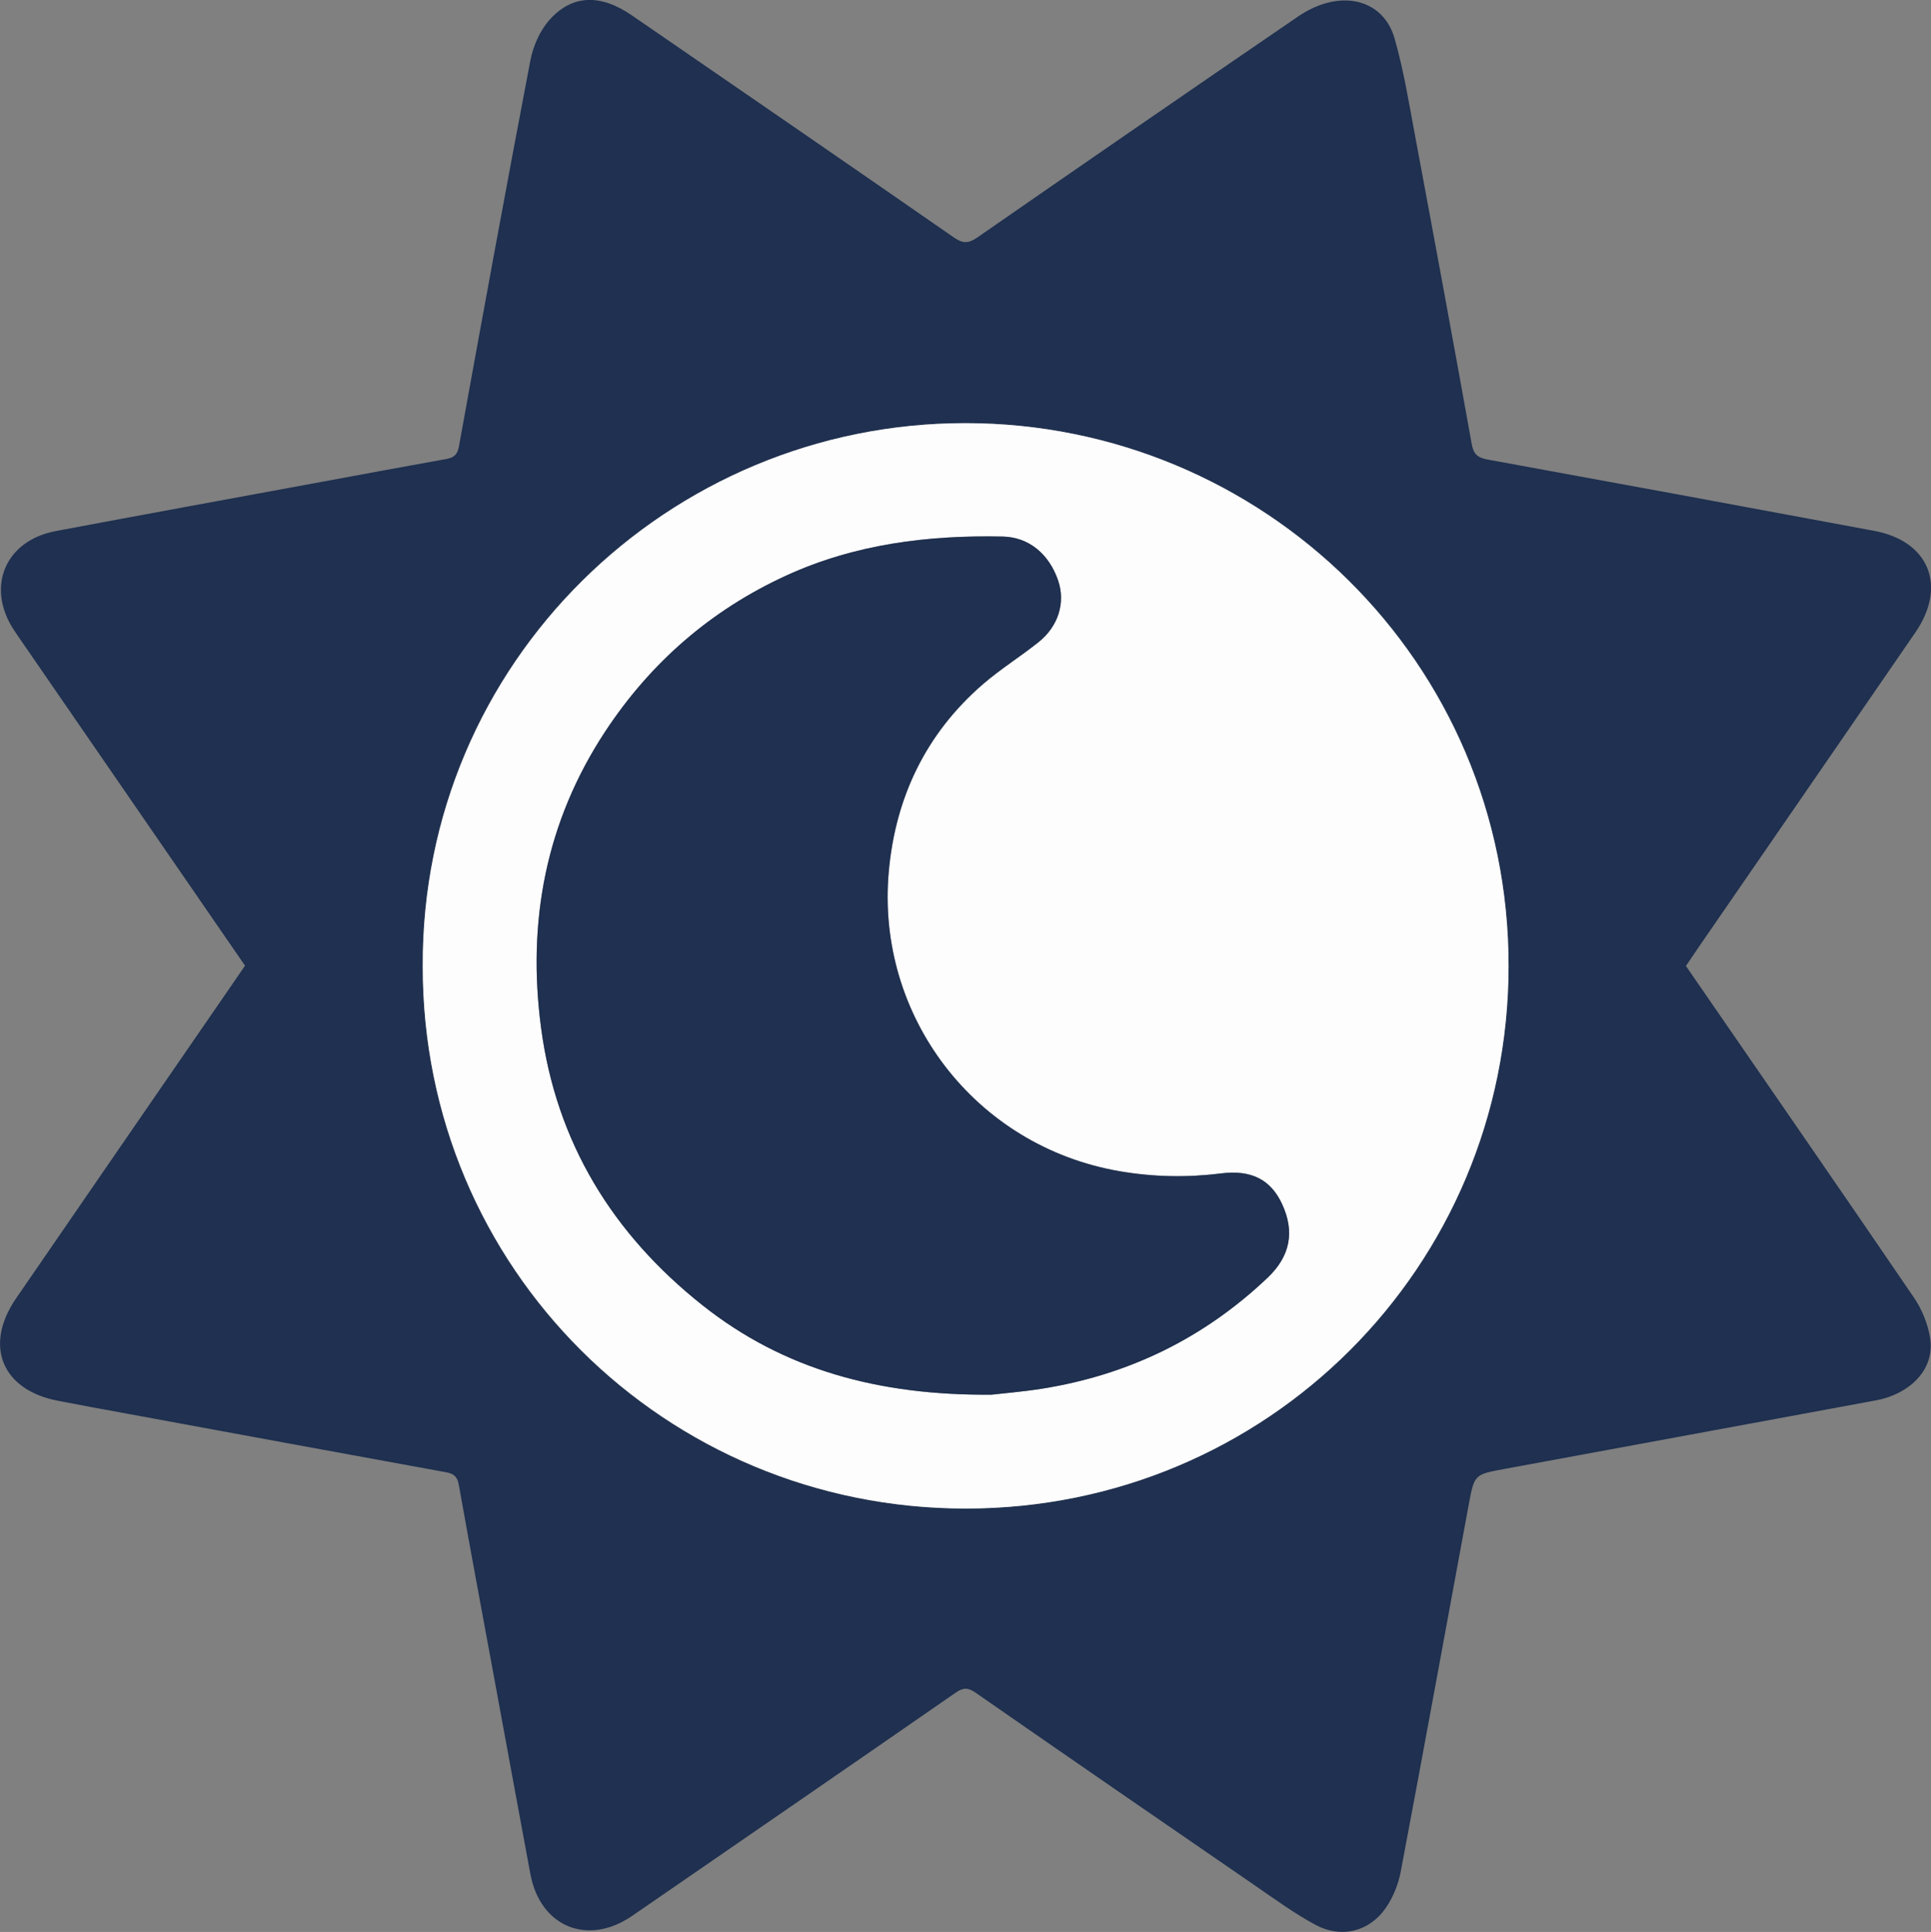 <?xml version="1.0" encoding="UTF-8"?>
<svg id="Camada_1" data-name="Camada 1" xmlns="http://www.w3.org/2000/svg" viewBox="0 0 524.54 524.73">
  <rect x="0" y="0" width="524.54" height="524.73" fill="#808080" stroke="none"/>
  <defs>
    <style>
      .cls-1 {
        fill: #1f3050;
      }

      .cls-2 {
        fill: #fdfdfd;
      }
    </style>
  </defs>
  <path class="cls-1" d="M457.97,262.37c20.71,30.06,41.43,59.99,61.94,90.07,2.16,3.18,3.77,7.11,4.38,10.9,1.43,8.95-5.92,15.4-14.72,17.02-33.61,6.2-67.21,12.43-100.82,18.61-8.18,1.51-8.25,1.43-9.78,9.69-6.15,33.24-12.19,66.49-18.47,99.7-.65,3.44-2.08,6.99-4.06,9.85-4.48,6.48-12.12,8.35-19.13,4.58-5.57-3-10.75-6.77-15.98-10.37-25.48-17.51-50.95-35.04-76.34-52.68-2.13-1.48-3.43-1.35-5.48,.07-28.59,19.81-57.25,39.53-85.9,59.26-.72,.5-1.44,.99-2.16,1.48-11.96,8.03-24.71,2.71-27.37-11.5-3.3-17.65-6.52-35.32-9.78-52.98-3.23-17.54-6.52-35.08-9.64-52.64-.39-2.22-1.21-3.13-3.39-3.53-28.84-5.25-57.66-10.57-86.49-15.88-6.38-1.17-12.76-2.33-19.12-3.57-15.18-2.95-20.09-14.99-11.28-27.82,19.84-28.88,39.73-57.72,59.6-86.58,.85-1.23,1.69-2.46,2.58-3.76-19.8-28.74-39.6-57.48-59.39-86.21-1.13-1.64-2.29-3.27-3.38-4.94-7.68-11.69-2.41-24.31,11.37-26.9,24.14-4.54,48.32-8.95,72.48-13.41,11.16-2.06,22.33-4.14,33.5-6.14,2.05-.37,3.09-1.05,3.52-3.4,6.34-34.98,12.73-69.94,19.41-104.86,.74-3.86,2.54-8.02,5.11-10.93,6.18-7.02,13.92-7.2,22.47-1.32,29.18,20.06,58.36,40.12,87.45,60.31,2.46,1.71,3.97,1.68,6.4,0,28.99-20.11,58.05-40.13,87.17-60.05,2.61-1.78,5.7-3.23,8.77-3.89,8.08-1.74,15.1,1.94,17.37,9.83,2.44,8.47,3.86,17.25,5.48,25.94,5.25,28.08,10.45,56.16,15.49,84.28,.52,2.9,1.74,3.76,4.43,4.24,34.97,6.37,69.93,12.82,104.87,19.34,14.95,2.79,19.88,15,11.21,27.61-19.7,28.67-39.46,57.3-59.19,85.95-1.05,1.52-2.06,3.05-3.11,4.61Zm-343.14-.02c-.15,82.17,65.93,147.43,147.56,147.39,81.83-.03,147.32-65.66,147.39-147.27,.08-82.98-66.97-147.47-147.46-147.53-80.78-.06-147.81,65.07-147.49,147.41Z"/>
  <path class="cls-2" d="M114.84,262.34c-.32-82.35,66.71-147.47,147.49-147.41,80.49,.06,147.54,64.55,147.46,147.53-.08,81.62-65.56,147.24-147.39,147.27-81.63,.03-147.71-65.22-147.56-147.39Zm154.4,116.47c3.01-.35,8.36-.77,13.65-1.61,23.58-3.72,44.11-13.71,61.45-30.18,6.1-5.8,7.42-12.45,3.91-20-3.06-6.59-8.26-9.36-16.63-8.31-9.24,1.16-18.38,.97-27.55-.61-39.32-6.79-66.17-42.22-62.66-81.35,1.81-20.16,10.05-37.44,25.49-50.85,4.78-4.15,10.23-7.54,15.19-11.49,5.43-4.33,7.36-10.79,5.34-16.71-2.48-7.31-8.01-11.83-15.06-11.97-20.28-.42-40.08,2.03-58.75,10.56-20.5,9.38-36.93,23.69-49.25,42.41-16.09,24.46-21.23,51.55-17.41,80.43,4.12,31.18,19.47,56.03,43.78,75.33,22.18,17.61,48.07,24.59,78.47,24.34Z"/>
  <path class="cls-1" d="M269.23,378.81c-30.4,.25-56.29-6.73-78.47-24.34-24.31-19.3-39.66-44.16-43.78-75.33-3.82-28.88,1.32-55.97,17.41-80.43,12.32-18.72,28.75-33.03,49.25-42.41,18.67-8.54,38.47-10.98,58.75-10.56,7.04,.15,12.57,4.67,15.06,11.97,2.01,5.92,.09,12.38-5.34,16.71-4.96,3.96-10.41,7.34-15.19,11.49-15.44,13.4-23.69,30.69-25.49,50.85-3.51,39.14,23.34,74.56,62.66,81.35,9.17,1.58,18.31,1.77,27.55,.61,8.37-1.05,13.57,1.72,16.63,8.31,3.51,7.55,2.19,14.2-3.91,20-17.34,16.47-37.87,26.46-61.45,30.18-5.29,.83-10.64,1.26-13.65,1.61Z"/>
</svg>